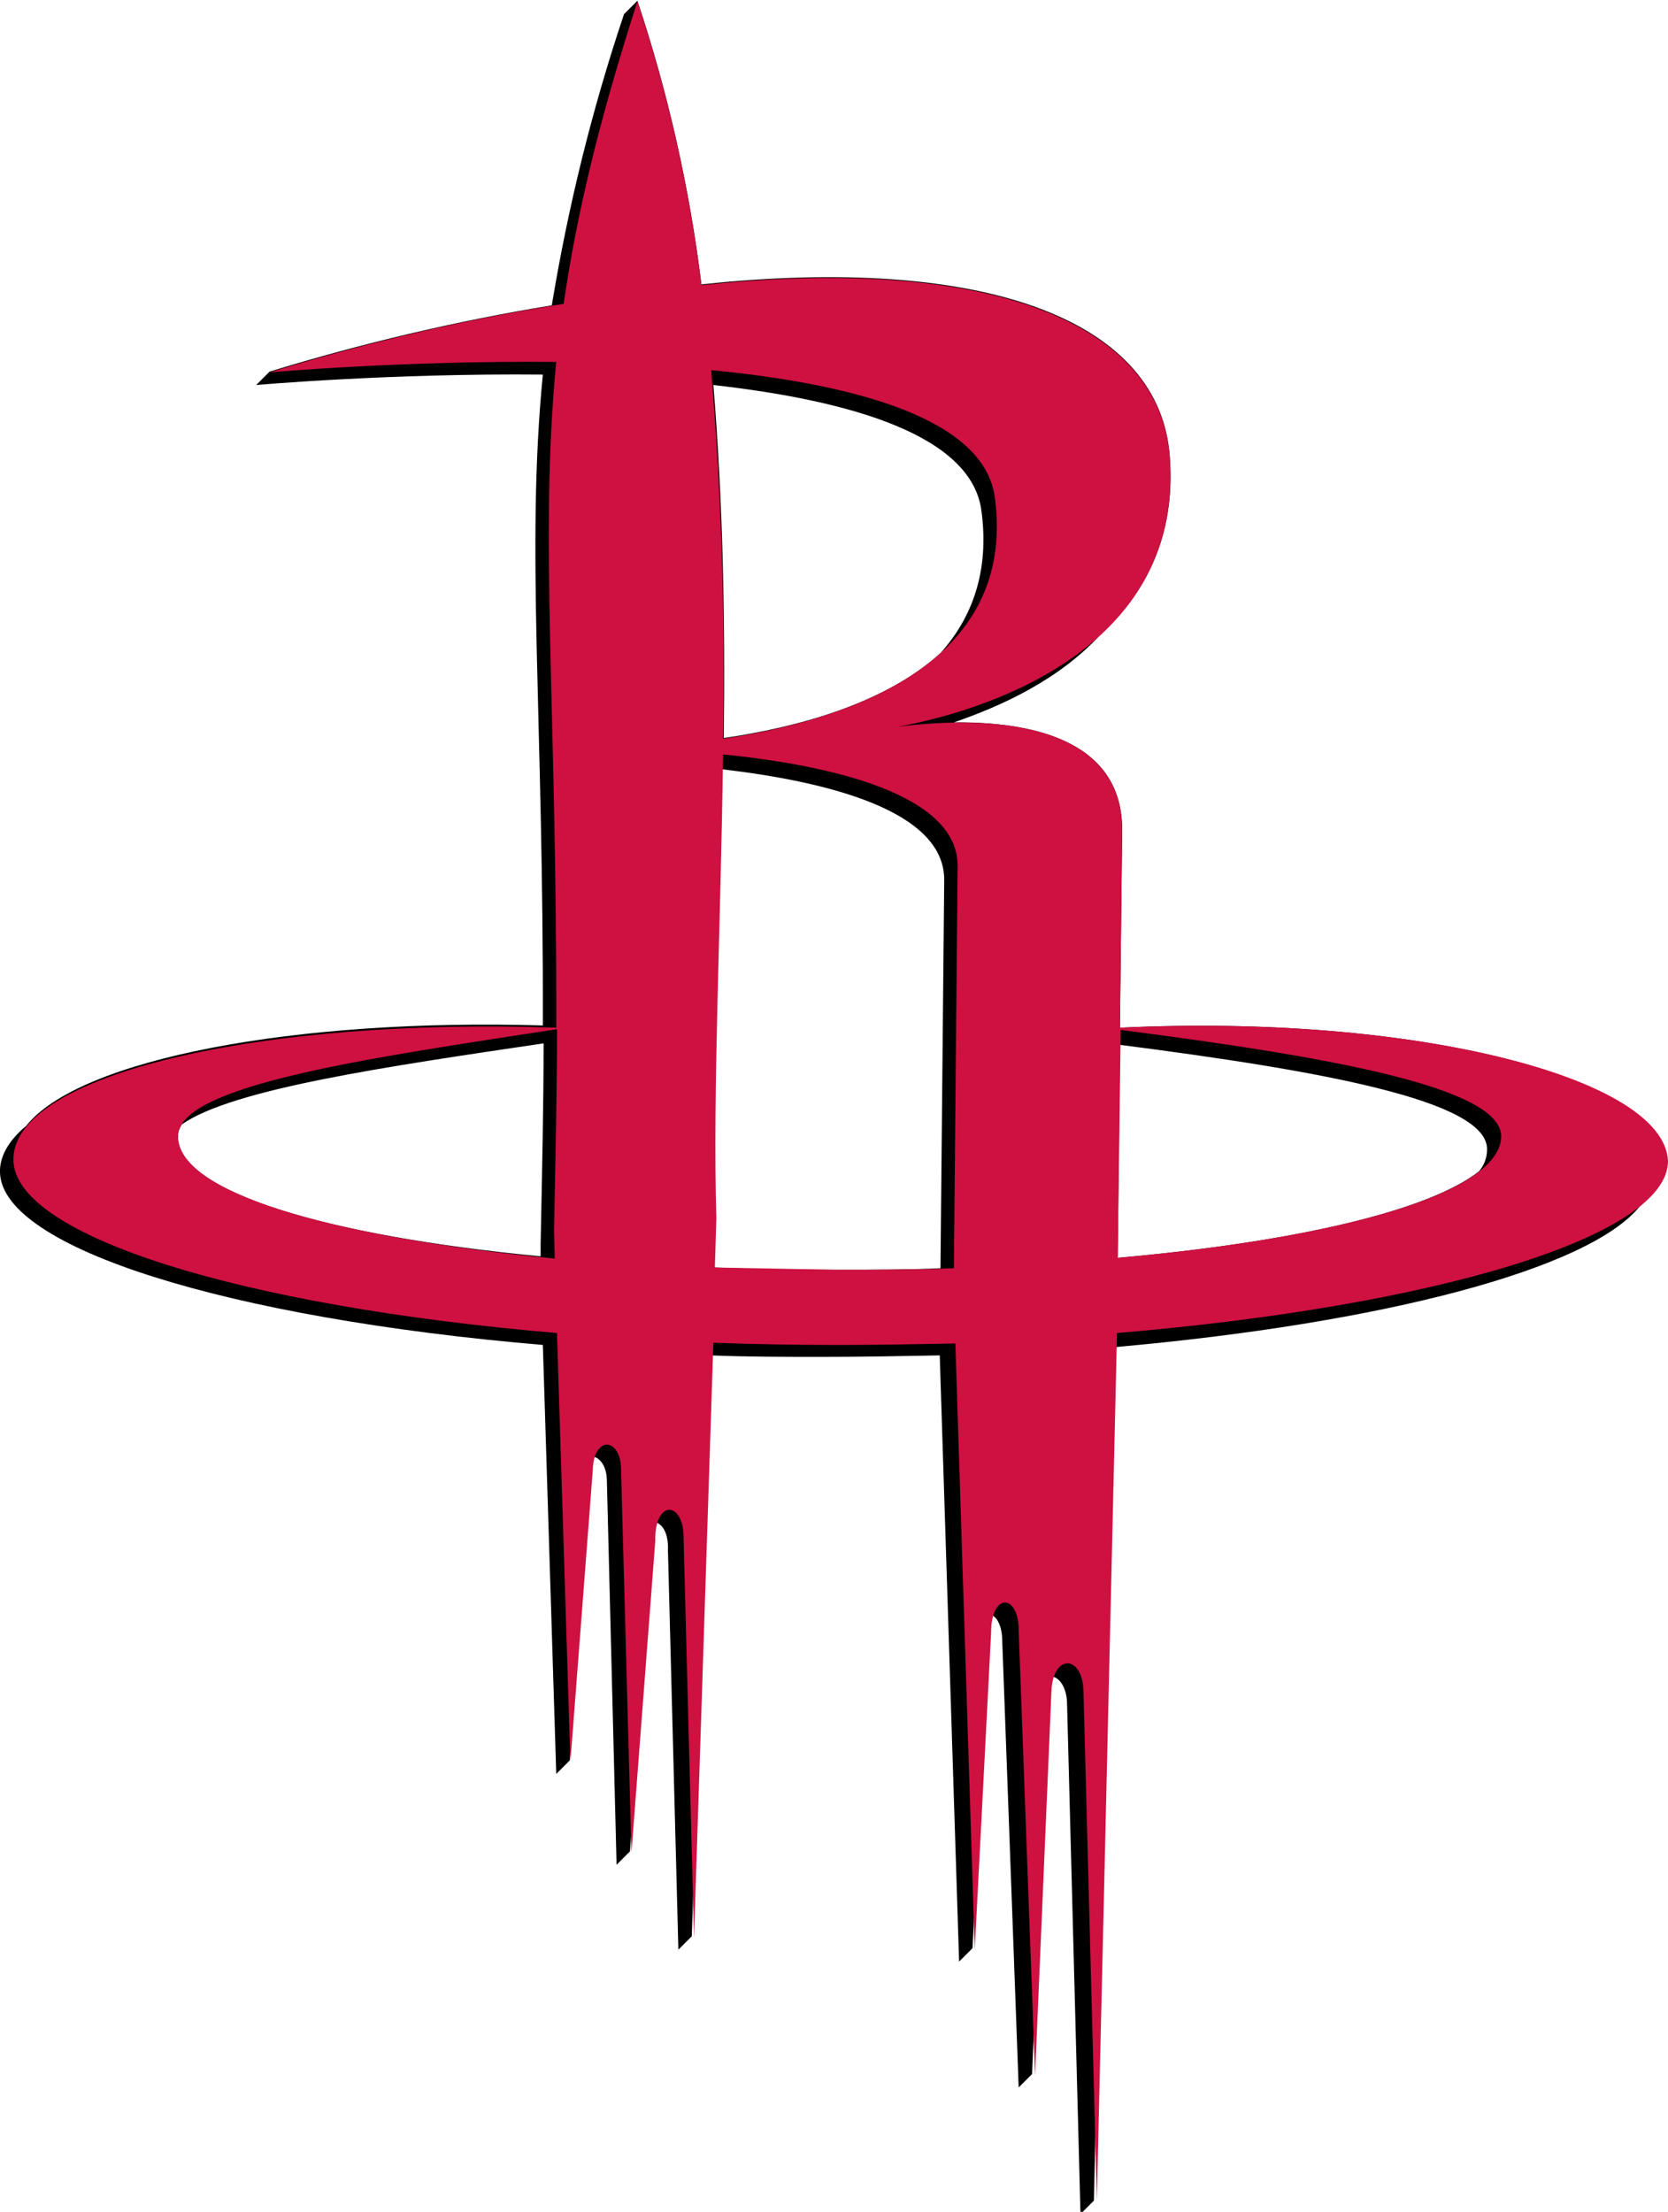 <?xml version="1.0" encoding="utf-8"?>
<!-- Generator: Adobe Illustrator 24.1.1, SVG Export Plug-In . SVG Version: 6.00 Build 0)  -->
<svg version="1.1"
	 id="Layer_1" xmlns:cc="http://creativecommons.org/ns#" xmlns:dc="http://purl.org/dc/elements/1.1/" xmlns:rdf="http://www.w3.org/1999/02/22-rdf-syntax-ns#"
	 xmlns="http://www.w3.org/2000/svg" xmlns:xlink="http://www.w3.org/1999/xlink" x="0px" y="0px" viewBox="0 0 224 297"
	 style="enable-background:new 0 0 224 297;" xml:space="preserve">
<style type="text/css">
	.st0{fill:#000000;}
	.st1{fill:#CE1141;}
</style>
<path class="st0" d="M150.4,138l0.3-26.6c0-12.4-13-14.5-22.6-14.4c6.4-2.2,14.1-5.7,19.7-11.8c5.9-5.4,10.1-13.1,9.3-23.8
	c-1.2-18-23.8-27-61.1-23.4c-0.6,0.1-1.2,0.1-1.8,0.2c-1.6-13-4.5-25.8-8.6-38.1l-1.8,1.8c-4.3,12.8-7.5,25.8-9.7,39.1
	c-12.8,2.1-25.5,5.1-37.9,8.9l-1.8,1.8c0,0,18-1.6,38.5-1.4c-2.3,23.4,0.1,45.6,0,87.4c-33.2-1-62.3,4.5-69.4,13.5
	c-2.3,1.9-3.6,4.1-3.5,6.3c0.4,10.1,30.6,19.5,72.9,23.1l1.8,57.6l1.8-1.8l3-39.1c0-0.6,0.1-1.1,0.2-1.7c0.9,0.2,1.8,1.3,1.8,3.3
	l1.3,51.5l1.8-1.8l3.2-41.9c0-0.8,0.1-1.6,0.2-2.3c0.9,0.2,1.8,1.4,1.7,3.8l1.4,53.6l1.8-1.8l2.6-78c4.9,0.2,9.8,0.2,14.9,0.2
	c5.3,0,10.6-0.1,15.8-0.2l2.6,81.4l1.8-1.8l2.2-42.6c0-0.7,0.1-1.5,0.2-2.2c0.8,0.2,1.6,1.4,1.6,3.7l2.2,59.8l1.8-1.8l2.2-51.6
	c0-0.6,0.1-1.2,0.3-1.8c1,0,2.2,1.3,2.2,3.8l1.8,68.4l1.8-1.8l2.7-114.6c36.2-3.2,63.8-10.5,70.6-18.9c2.2-1.9,3.5-3.9,3.5-5.9
	C223.5,144.7,189.9,136.1,150.4,138 M72.6,168.7c-29-2.8-48.7-8.7-48.7-16.1c0-0.6,0.2-1.1,0.5-1.6c6.8-4.8,27.7-7.8,48.6-10.9
	c0,8.2-0.2,17.2-0.4,27V168.7z M131.8,68.6c1.1,8.2-1.3,14.4-5.5,19.1c-7.6,6.9-19.5,10-29.1,11.4c0.2-15.5-0.1-31.6-1.4-47.4
	C114.4,53.8,130.5,58.5,131.8,68.6 M126.3,170.3c-4.5,0.2-9.2,0.2-14,0.2c-5.6,0-11.1-0.1-16.4-0.3l0.2-6.6
	c-0.5-16.8,0.6-37.8,0.9-60.3c13.6,1.6,30,5.4,29.8,15L126.3,170.3z M198.6,157.3c-6.8,5.3-24.7,9.5-48.5,11.6l0.3-28.6
	c27.2,3.5,49.3,7.5,49.3,14C199.7,155.5,199.3,156.5,198.6,157.3"/>
<path class="st1" d="M224,155.9c-0.5-11.2-34.1-19.8-73.6-17.9l0.3-26.6c-0.1-16.4-22.6-14.8-30.2-13.8c8.9-1.6,38.5-9,36.6-36.1
	c-1.2-18-23.8-27-61.1-23.4c-0.6,0.1-1.2,0.1-1.8,0.2c-1.6-13-4.5-25.8-8.6-38.1c-5.2,16.1-8.2,28.8-9.9,40.6
	C62.4,42.9,49.2,46,36.2,50c0,0,18-1.6,38.5-1.4c-2.3,23.7,0.1,46.2,0,89.4c-39.3-1.4-73.3,6.2-72.9,17.9
	C2.2,166,32.4,175.4,74.8,179l1.8,57.6l3-39.1c0.1-4.9,3.8-4.4,3.8-0.2l1.4,51.5l3.2-41.9c-0.1-5.7,3.9-5.3,3.8-0.3l1.4,53.6
	l2.6-79.9c5.4,0.2,11,0.3,16.7,0.3c5.3,0,10.6-0.1,15.8-0.2l2.6,81.4l2.2-42.6c0-5.4,3.7-5.2,3.7-0.3l2.2,59.8l2.2-51.6
	c0.2-5.1,4.2-4.9,4.3,0l1.8,68.4l2.7-116.2V179C192.9,175.4,224,166,224,155.9 M133.6,66.8c3,22.5-19.9,29.9-36.5,32.4
	c0.3-16.5-0.2-33-1.6-49.5C115.1,51.6,132.2,56.3,133.6,66.8 M23.9,152.6c0-6.9,25.5-10.5,50.9-14.4c0,8.2-0.2,17.2-0.4,27l0.1,3.8
	C44.4,166.1,23.9,160.1,23.9,152.6 M96,170.2l0.2-6.6c-0.5-17.3,0.6-39.1,0.9-62.3c13.9,1.4,31.8,5.2,31.5,15.2l-0.5,53.8
	c-5.1,0.2-10.4,0.2-15.8,0.2C106.8,170.4,101.3,170.3,96,170.2 M150.1,168.9l0.4-30.6c28,3.6,51.1,7.7,51.1,14.3
	C201.5,160.1,180.5,166.2,150.1,168.9"/>
</svg>
